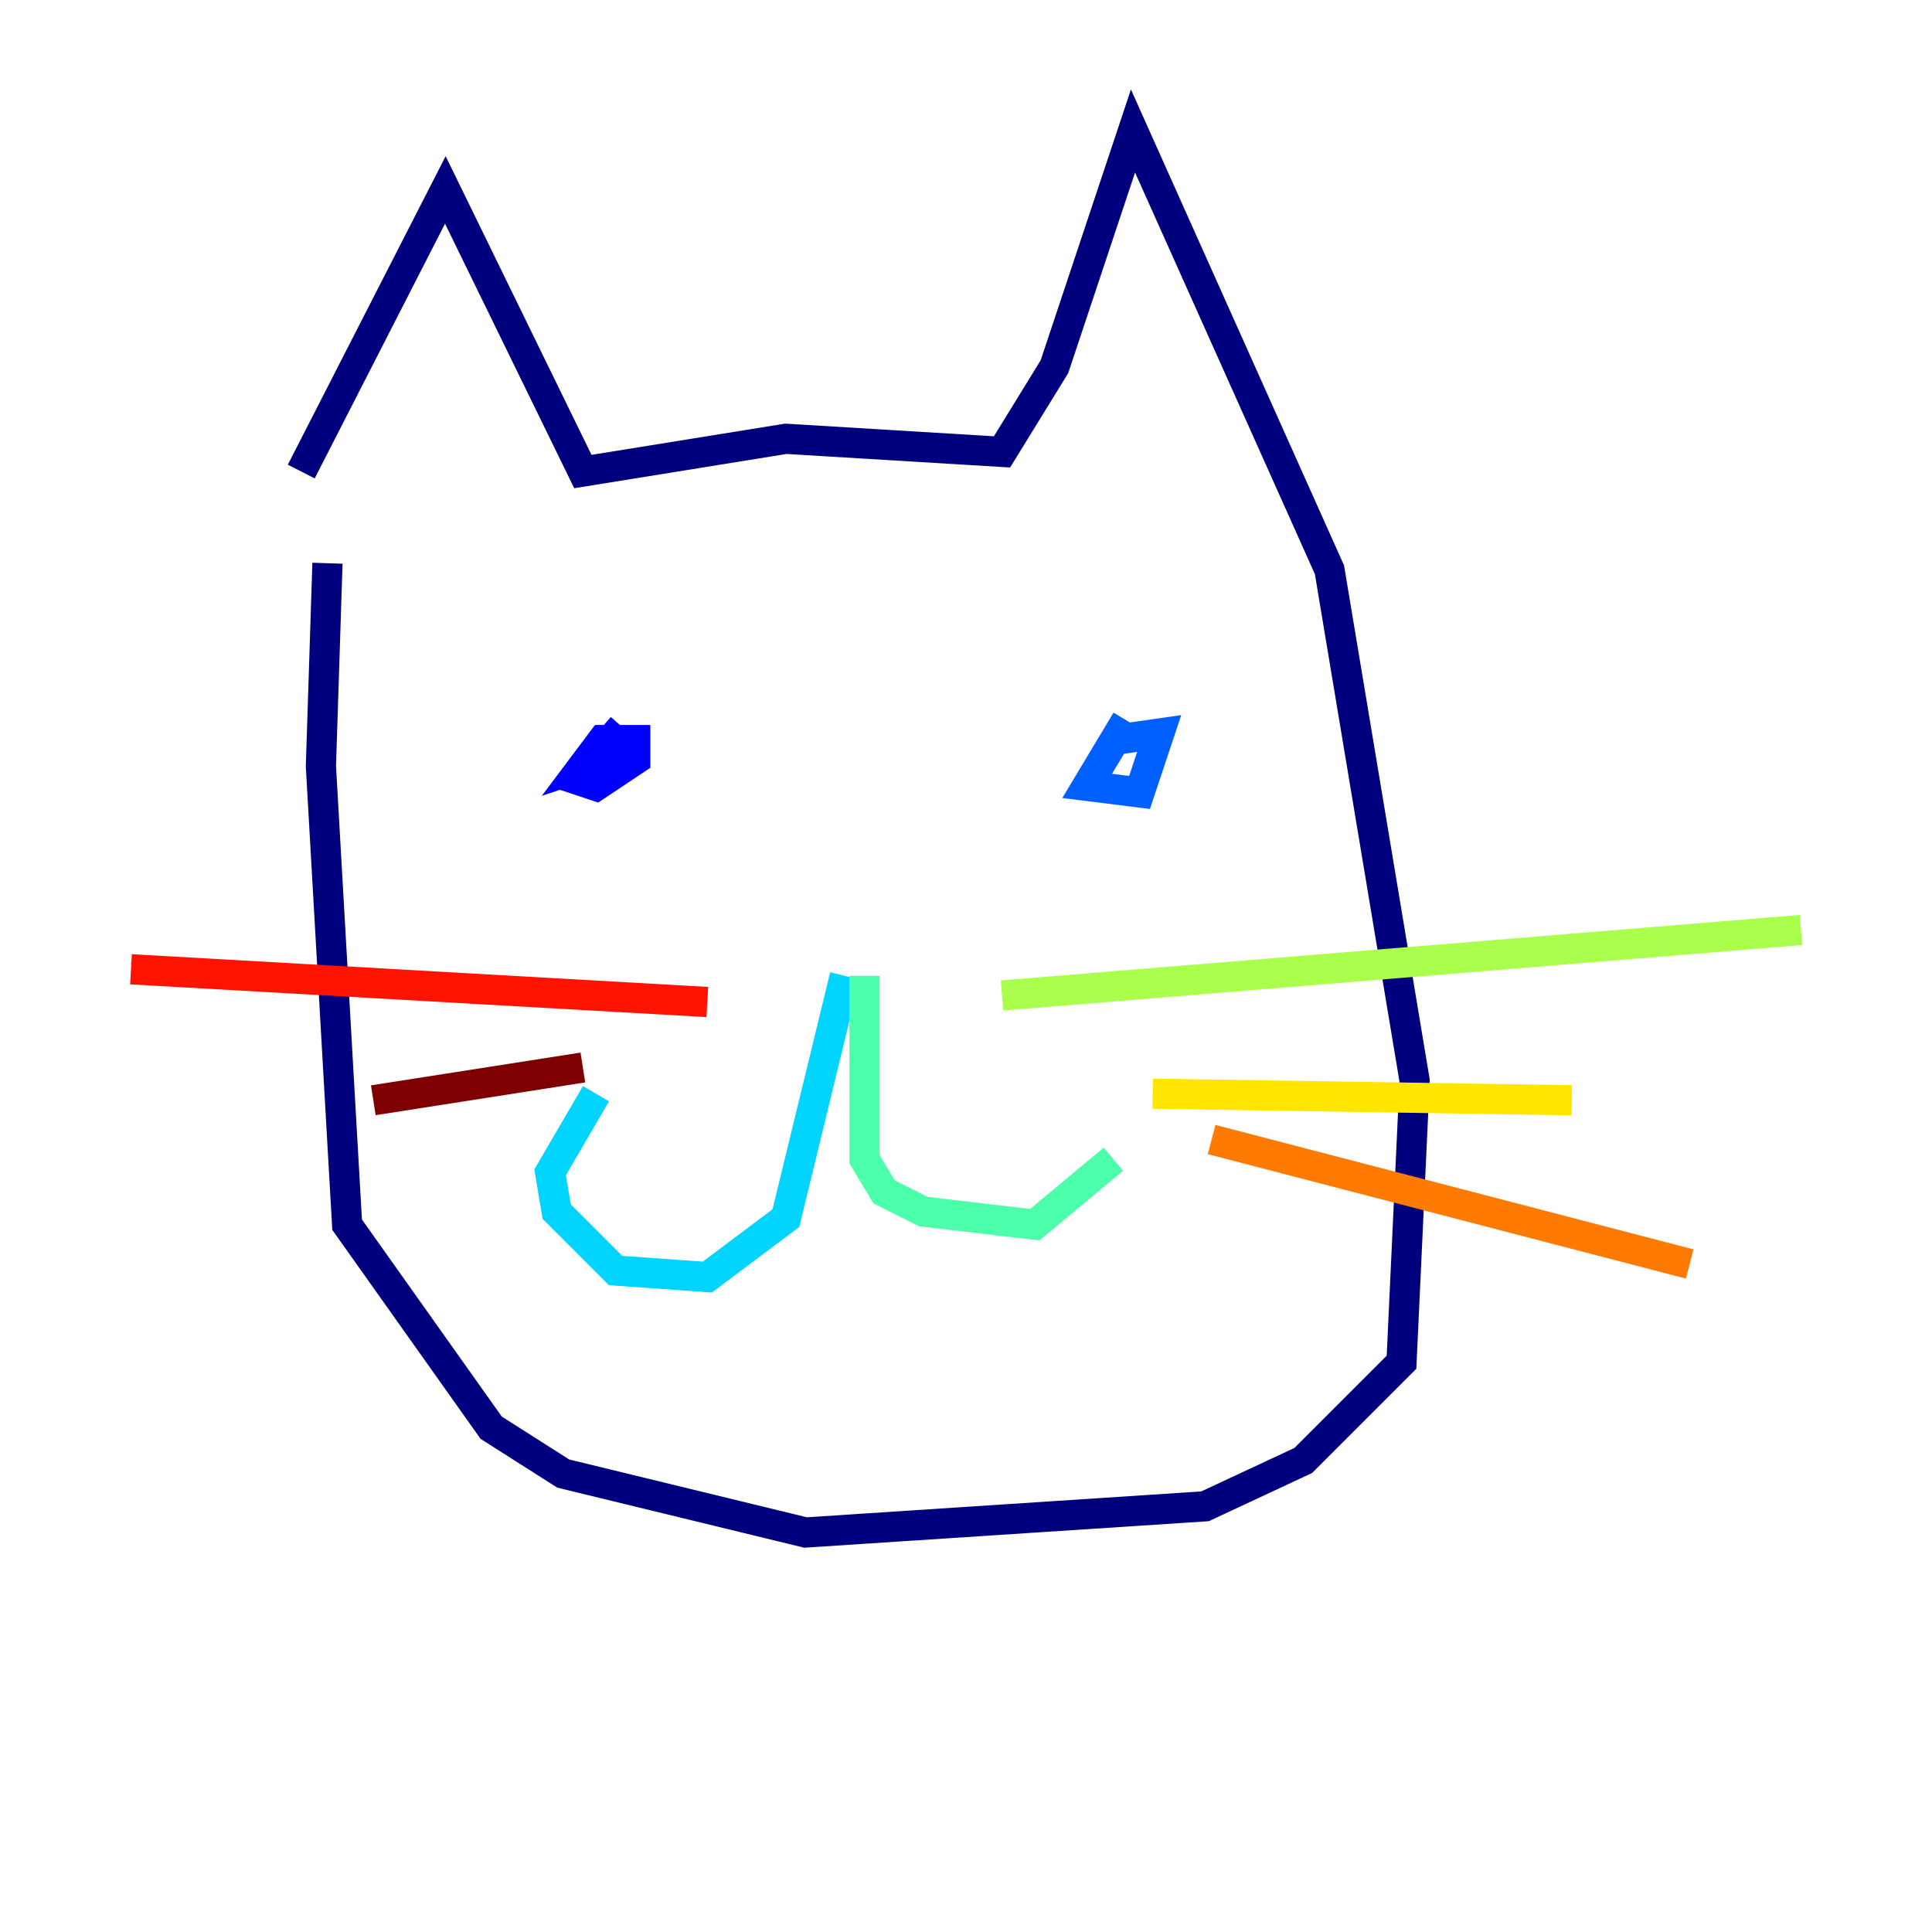 <?xml version="1.0" encoding="utf-8" ?>
<svg baseProfile="tiny" height="128" version="1.2" viewBox="0,0,128,128" width="128" xmlns="http://www.w3.org/2000/svg" xmlns:ev="http://www.w3.org/2001/xml-events" xmlns:xlink="http://www.w3.org/1999/xlink"><defs /><polyline fill="none" points="19.959,31.241 29.505,12.583 38.617,31.241 52.068,29.071 66.386,29.939 69.858,24.298 75.064,8.678 88.081,37.749 93.722,71.593 92.854,90.251 86.346,96.759 79.837,99.797 53.37,101.532 37.315,97.627 32.542,94.59 22.997,81.139 21.261,50.766 21.695,37.315" stroke="#00007f" stroke-width="2" /><polyline fill="none" points="41.22,48.163 38.183,51.634 39.485,52.068 42.088,50.332 42.088,49.031 39.919,49.031 38.617,50.766 41.22,49.898" stroke="#0000fe" stroke-width="2" /><polyline fill="none" points="74.63,47.729 72.027,52.068 75.498,52.502 76.8,48.597 73.763,49.031" stroke="#0060ff" stroke-width="2" /><polyline fill="none" points="55.973,64.651 52.068,80.705 46.861,84.61 40.786,84.176 36.881,80.271 36.447,77.668 39.485,72.461" stroke="#00d4ff" stroke-width="2" /><polyline fill="none" points="57.275,64.651 57.275,76.8 58.576,78.969 61.18,80.271 68.556,81.139 73.763,76.8" stroke="#4cffaa" stroke-width="2" /><polyline fill="none" points="66.386,65.953 119.322,61.614" stroke="#aaff4c" stroke-width="2" /><polyline fill="none" points="76.366,72.461 104.136,72.895" stroke="#ffe500" stroke-width="2" /><polyline fill="none" points="80.271,75.498 111.946,83.742" stroke="#ff7a00" stroke-width="2" /><polyline fill="none" points="46.861,66.386 8.678,64.217" stroke="#fe1200" stroke-width="2" /><polyline fill="none" points="38.617,70.725 24.732,72.895" stroke="#7f0000" stroke-width="2" /></svg>